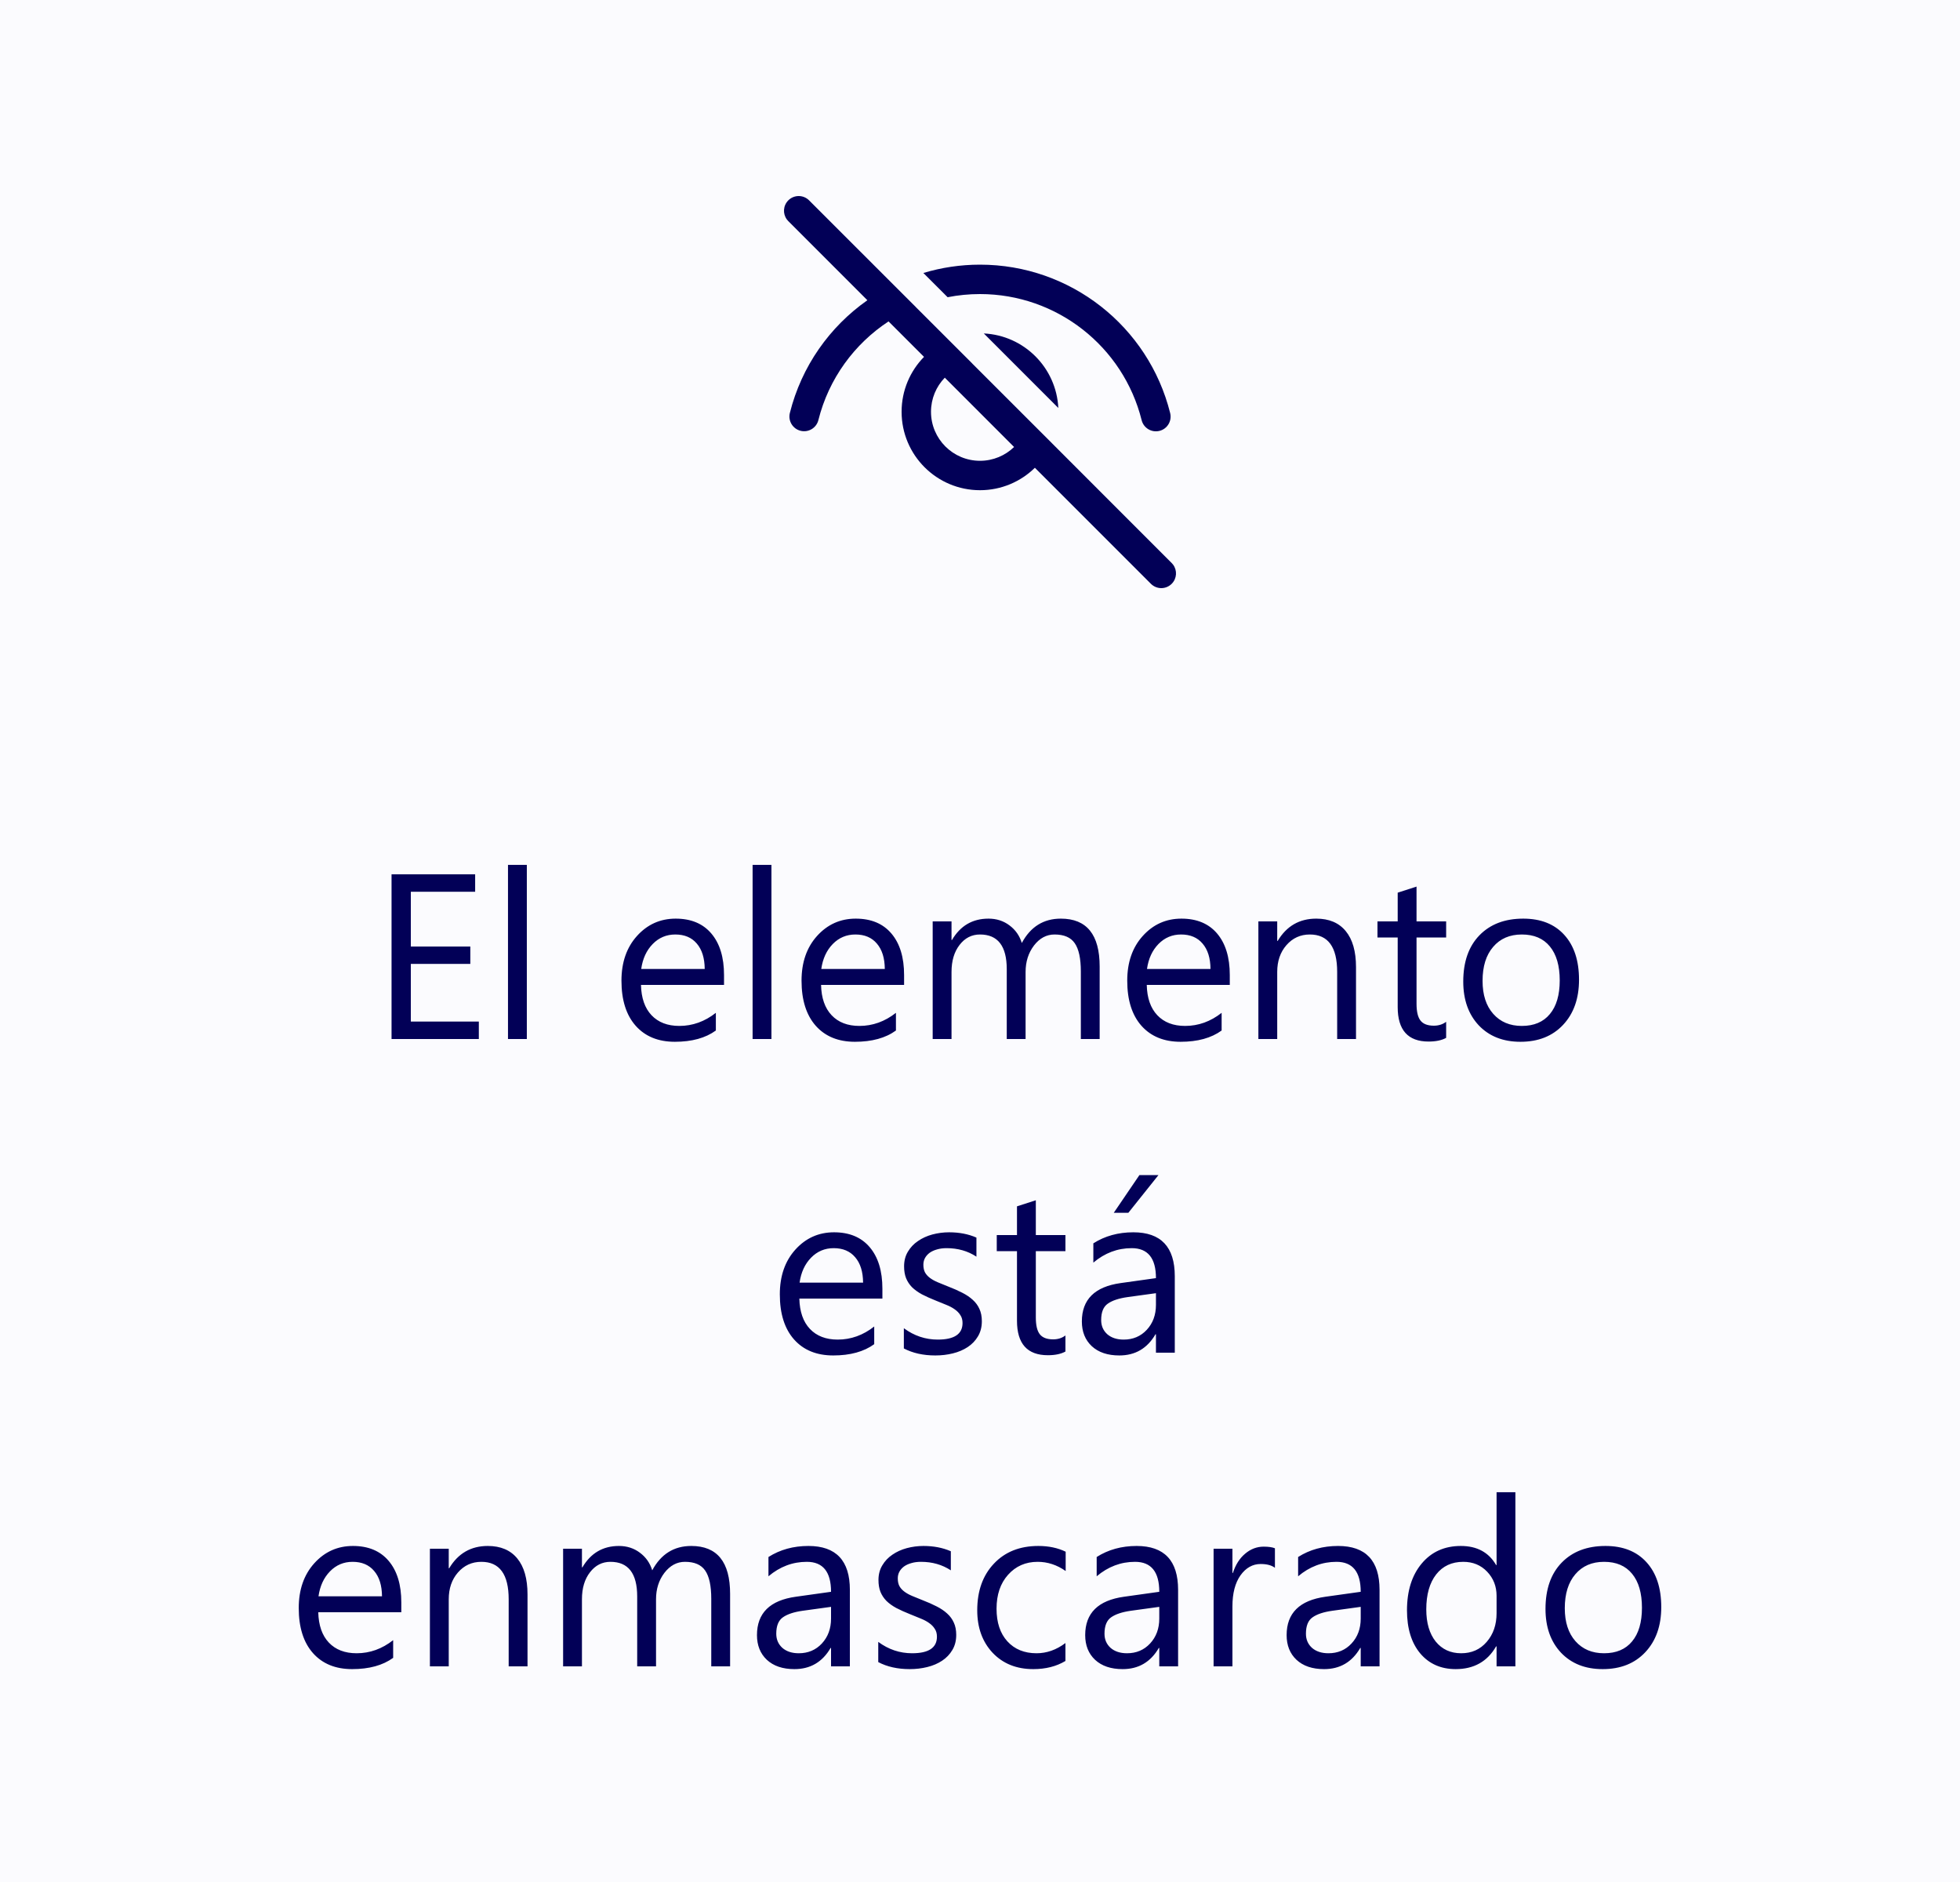 <svg width="100%" viewBox="0 0 100 96" fill="none" xmlns="http://www.w3.org/2000/svg">
<rect width="100" height="96" fill="#FBFBFE"/>
<path d="M40.22 10.22C39.953 10.486 39.929 10.903 40.147 11.196L40.22 11.28L44.254 15.315C42.332 16.664 40.896 18.68 40.299 21.064C40.198 21.466 40.443 21.873 40.844 21.974C41.246 22.075 41.653 21.831 41.754 21.429C42.283 19.314 43.591 17.54 45.334 16.395L47.144 18.204C46.436 18.926 46 19.914 46 21.005C46 23.214 47.791 25.005 50 25.005C51.09 25.005 52.079 24.568 52.8 23.861L58.72 29.78C59.013 30.073 59.487 30.073 59.78 29.78C60.047 29.514 60.071 29.097 59.853 28.804L59.78 28.72L53.667 22.605L53.668 22.604L52.468 21.406L49.598 18.537L49.6 18.536L46.719 15.658L46.72 15.656L45.587 14.525L41.28 10.22C40.987 9.927 40.513 9.927 40.22 10.22ZM48.204 19.265L51.739 22.801C51.289 23.236 50.676 23.505 50 23.505C48.619 23.505 47.5 22.385 47.5 21.005C47.5 20.329 47.768 19.715 48.204 19.265ZM50 13.5C49 13.5 48.029 13.648 47.111 13.925L48.348 15.161C48.884 15.055 49.436 15 50 15C53.923 15 57.31 17.68 58.247 21.433C58.347 21.835 58.755 22.079 59.157 21.979C59.558 21.879 59.803 21.472 59.702 21.07C58.599 16.653 54.615 13.5 50 13.5ZM50.195 17.009L53.996 20.81C53.894 18.753 52.247 17.108 50.195 17.009Z" fill="#020057"/>
<path d="M24.43 53H19.977V44.598H24.242V45.488H20.961V48.283H23.996V49.168H20.961V52.109H24.43V53ZM26.879 53H25.918V44.117H26.879V53ZM36.94 50.24H32.703C32.719 50.908 32.898 51.424 33.242 51.787C33.586 52.15 34.059 52.332 34.66 52.332C35.336 52.332 35.957 52.109 36.523 51.664V52.566C35.996 52.949 35.299 53.141 34.432 53.141C33.584 53.141 32.918 52.869 32.434 52.326C31.949 51.779 31.707 51.012 31.707 50.023C31.707 49.09 31.971 48.33 32.498 47.744C33.029 47.154 33.688 46.859 34.473 46.859C35.258 46.859 35.865 47.113 36.295 47.621C36.725 48.129 36.94 48.834 36.94 49.736V50.24ZM35.955 49.426C35.951 48.871 35.816 48.44 35.551 48.131C35.289 47.822 34.924 47.668 34.455 47.668C34.002 47.668 33.617 47.83 33.301 48.154C32.984 48.478 32.789 48.902 32.715 49.426H35.955ZM39.359 53H38.398V44.117H39.359V53ZM46.127 50.24H41.891C41.906 50.908 42.086 51.424 42.43 51.787C42.773 52.15 43.246 52.332 43.848 52.332C44.523 52.332 45.145 52.109 45.711 51.664V52.566C45.184 52.949 44.486 53.141 43.619 53.141C42.772 53.141 42.105 52.869 41.621 52.326C41.137 51.779 40.895 51.012 40.895 50.023C40.895 49.09 41.158 48.33 41.685 47.744C42.217 47.154 42.875 46.859 43.66 46.859C44.445 46.859 45.053 47.113 45.482 47.621C45.912 48.129 46.127 48.834 46.127 49.736V50.24ZM45.143 49.426C45.139 48.871 45.004 48.44 44.738 48.131C44.477 47.822 44.111 47.668 43.643 47.668C43.19 47.668 42.805 47.83 42.488 48.154C42.172 48.478 41.977 48.902 41.902 49.426H45.143ZM56.105 53H55.145V49.555C55.145 48.891 55.041 48.41 54.834 48.113C54.631 47.816 54.287 47.668 53.803 47.668C53.393 47.668 53.043 47.855 52.754 48.23C52.469 48.605 52.326 49.055 52.326 49.578V53H51.365V49.438C51.365 48.258 50.91 47.668 50 47.668C49.578 47.668 49.23 47.846 48.957 48.201C48.684 48.553 48.547 49.012 48.547 49.578V53H47.586V47H48.547V47.949H48.57C48.996 47.223 49.617 46.859 50.434 46.859C50.844 46.859 51.201 46.975 51.506 47.205C51.81 47.432 52.02 47.73 52.133 48.102C52.578 47.273 53.242 46.859 54.125 46.859C55.445 46.859 56.105 47.674 56.105 49.303V53ZM62.744 50.24H58.508C58.523 50.908 58.703 51.424 59.047 51.787C59.391 52.15 59.863 52.332 60.465 52.332C61.141 52.332 61.762 52.109 62.328 51.664V52.566C61.801 52.949 61.103 53.141 60.236 53.141C59.389 53.141 58.723 52.869 58.238 52.326C57.754 51.779 57.512 51.012 57.512 50.023C57.512 49.09 57.775 48.33 58.303 47.744C58.834 47.154 59.492 46.859 60.277 46.859C61.062 46.859 61.67 47.113 62.1 47.621C62.529 48.129 62.744 48.834 62.744 49.736V50.24ZM61.76 49.426C61.756 48.871 61.621 48.44 61.355 48.131C61.094 47.822 60.728 47.668 60.26 47.668C59.807 47.668 59.422 47.83 59.105 48.154C58.789 48.478 58.594 48.902 58.52 49.426H61.76ZM69.184 53H68.223V49.578C68.223 48.305 67.758 47.668 66.828 47.668C66.348 47.668 65.949 47.85 65.633 48.213C65.32 48.572 65.164 49.027 65.164 49.578V53H64.203V47H65.164V47.996H65.188C65.641 47.238 66.297 46.859 67.156 46.859C67.812 46.859 68.314 47.072 68.662 47.498C69.01 47.92 69.184 48.531 69.184 49.332V53ZM73.783 52.941C73.557 53.066 73.258 53.129 72.887 53.129C71.836 53.129 71.311 52.543 71.311 51.371V47.82H70.279V47H71.311V45.535L72.272 45.225V47H73.783V47.82H72.272V51.201C72.272 51.603 72.34 51.891 72.477 52.062C72.613 52.234 72.84 52.32 73.156 52.32C73.398 52.32 73.607 52.254 73.783 52.121V52.941ZM77.574 53.141C76.688 53.141 75.978 52.861 75.447 52.303C74.92 51.74 74.656 50.996 74.656 50.07C74.656 49.062 74.932 48.275 75.482 47.709C76.033 47.143 76.777 46.859 77.715 46.859C78.609 46.859 79.307 47.135 79.807 47.685C80.311 48.236 80.562 49 80.562 49.977C80.562 50.934 80.291 51.701 79.748 52.279C79.209 52.853 78.484 53.141 77.574 53.141ZM77.644 47.668C77.027 47.668 76.539 47.879 76.18 48.301C75.82 48.719 75.641 49.297 75.641 50.035C75.641 50.746 75.822 51.307 76.186 51.717C76.549 52.127 77.035 52.332 77.644 52.332C78.266 52.332 78.742 52.131 79.074 51.728C79.41 51.326 79.578 50.754 79.578 50.012C79.578 49.262 79.41 48.684 79.074 48.277C78.742 47.871 78.266 47.668 77.644 47.668ZM45.02 66.24H40.783C40.799 66.908 40.978 67.424 41.322 67.787C41.666 68.15 42.139 68.332 42.74 68.332C43.416 68.332 44.037 68.109 44.603 67.664V68.566C44.076 68.949 43.379 69.141 42.512 69.141C41.664 69.141 40.998 68.869 40.514 68.326C40.029 67.779 39.787 67.012 39.787 66.023C39.787 65.09 40.051 64.33 40.578 63.744C41.109 63.154 41.768 62.859 42.553 62.859C43.338 62.859 43.945 63.113 44.375 63.621C44.805 64.129 45.02 64.834 45.02 65.736V66.24ZM44.035 65.426C44.031 64.871 43.897 64.439 43.631 64.131C43.369 63.822 43.004 63.668 42.535 63.668C42.082 63.668 41.697 63.83 41.381 64.154C41.065 64.478 40.869 64.902 40.795 65.426H44.035ZM46.115 68.783V67.752C46.639 68.139 47.215 68.332 47.844 68.332C48.688 68.332 49.109 68.051 49.109 67.488C49.109 67.328 49.072 67.193 48.998 67.084C48.928 66.971 48.83 66.871 48.705 66.785C48.584 66.699 48.44 66.623 48.272 66.557C48.107 66.486 47.93 66.414 47.738 66.34C47.473 66.234 47.238 66.129 47.035 66.023C46.836 65.914 46.668 65.793 46.531 65.66C46.398 65.523 46.297 65.369 46.227 65.197C46.16 65.025 46.127 64.824 46.127 64.594C46.127 64.312 46.191 64.064 46.32 63.85C46.449 63.631 46.621 63.449 46.836 63.305C47.051 63.156 47.295 63.045 47.568 62.971C47.846 62.897 48.131 62.859 48.424 62.859C48.943 62.859 49.408 62.949 49.818 63.129V64.102C49.377 63.812 48.869 63.668 48.295 63.668C48.115 63.668 47.953 63.69 47.809 63.732C47.664 63.772 47.539 63.828 47.434 63.902C47.332 63.977 47.252 64.066 47.193 64.172C47.139 64.273 47.111 64.387 47.111 64.512C47.111 64.668 47.139 64.799 47.193 64.904C47.252 65.01 47.336 65.103 47.445 65.186C47.555 65.268 47.688 65.342 47.844 65.408C48 65.475 48.178 65.547 48.377 65.625C48.643 65.727 48.881 65.832 49.092 65.941C49.303 66.047 49.482 66.168 49.631 66.305C49.779 66.438 49.893 66.592 49.971 66.768C50.053 66.943 50.094 67.152 50.094 67.394C50.094 67.691 50.027 67.949 49.895 68.168C49.766 68.387 49.592 68.568 49.373 68.713C49.154 68.857 48.902 68.965 48.617 69.035C48.332 69.106 48.033 69.141 47.721 69.141C47.103 69.141 46.568 69.022 46.115 68.783ZM54.359 68.941C54.133 69.066 53.834 69.129 53.463 69.129C52.412 69.129 51.887 68.543 51.887 67.371V63.82H50.855V63H51.887V61.535L52.848 61.225V63H54.359V63.82H52.848V67.201C52.848 67.603 52.916 67.891 53.053 68.062C53.19 68.234 53.416 68.32 53.732 68.32C53.975 68.32 54.184 68.254 54.359 68.121V68.941ZM59.938 69H58.977V68.062H58.953C58.535 68.781 57.92 69.141 57.107 69.141C56.51 69.141 56.041 68.982 55.701 68.666C55.365 68.35 55.197 67.93 55.197 67.406C55.197 66.285 55.857 65.633 57.178 65.449L58.977 65.197C58.977 64.178 58.565 63.668 57.74 63.668C57.018 63.668 56.365 63.914 55.783 64.406V63.422C56.373 63.047 57.053 62.859 57.822 62.859C59.232 62.859 59.938 63.605 59.938 65.098V69ZM58.977 65.965L57.529 66.164C57.084 66.227 56.748 66.338 56.522 66.498C56.295 66.654 56.182 66.934 56.182 67.336C56.182 67.629 56.285 67.869 56.492 68.057C56.703 68.24 56.982 68.332 57.33 68.332C57.807 68.332 58.199 68.166 58.508 67.834C58.82 67.498 58.977 67.074 58.977 66.562V65.965ZM59.105 59.941L57.57 61.863H56.826L58.133 59.941H59.105ZM20.475 82.24H16.238C16.254 82.908 16.434 83.424 16.777 83.787C17.121 84.15 17.594 84.332 18.195 84.332C18.871 84.332 19.492 84.109 20.059 83.664V84.566C19.531 84.949 18.834 85.141 17.967 85.141C17.119 85.141 16.453 84.869 15.969 84.326C15.484 83.779 15.242 83.012 15.242 82.023C15.242 81.09 15.506 80.33 16.033 79.744C16.564 79.154 17.223 78.859 18.008 78.859C18.793 78.859 19.4 79.113 19.83 79.621C20.26 80.129 20.475 80.834 20.475 81.736V82.24ZM19.49 81.426C19.486 80.871 19.352 80.439 19.086 80.131C18.824 79.822 18.459 79.668 17.99 79.668C17.537 79.668 17.152 79.83 16.836 80.154C16.52 80.478 16.324 80.902 16.25 81.426H19.49ZM26.914 85H25.953V81.578C25.953 80.305 25.488 79.668 24.559 79.668C24.078 79.668 23.68 79.85 23.363 80.213C23.051 80.572 22.895 81.027 22.895 81.578V85H21.934V79H22.895V79.996H22.918C23.371 79.238 24.027 78.859 24.887 78.859C25.543 78.859 26.045 79.072 26.393 79.498C26.74 79.92 26.914 80.531 26.914 81.332V85ZM37.25 85H36.289V81.555C36.289 80.891 36.185 80.41 35.978 80.113C35.775 79.816 35.432 79.668 34.947 79.668C34.537 79.668 34.188 79.856 33.898 80.231C33.613 80.606 33.471 81.055 33.471 81.578V85H32.51V81.438C32.51 80.258 32.055 79.668 31.145 79.668C30.723 79.668 30.375 79.846 30.102 80.201C29.828 80.553 29.691 81.012 29.691 81.578V85H28.73V79H29.691V79.949H29.715C30.141 79.223 30.762 78.859 31.578 78.859C31.988 78.859 32.346 78.975 32.65 79.205C32.955 79.432 33.164 79.731 33.277 80.102C33.723 79.273 34.387 78.859 35.27 78.859C36.59 78.859 37.25 79.674 37.25 81.303V85ZM43.361 85H42.4V84.062H42.377C41.959 84.781 41.344 85.141 40.531 85.141C39.934 85.141 39.465 84.982 39.125 84.666C38.789 84.35 38.621 83.93 38.621 83.406C38.621 82.285 39.281 81.633 40.602 81.449L42.4 81.197C42.4 80.178 41.988 79.668 41.164 79.668C40.441 79.668 39.789 79.914 39.207 80.406V79.422C39.797 79.047 40.477 78.859 41.246 78.859C42.656 78.859 43.361 79.606 43.361 81.098V85ZM42.4 81.965L40.953 82.164C40.508 82.227 40.172 82.338 39.945 82.498C39.719 82.654 39.605 82.934 39.605 83.336C39.605 83.629 39.709 83.869 39.916 84.057C40.127 84.24 40.406 84.332 40.754 84.332C41.23 84.332 41.623 84.166 41.932 83.834C42.244 83.498 42.4 83.074 42.4 82.562V81.965ZM44.809 84.783V83.752C45.332 84.139 45.908 84.332 46.537 84.332C47.381 84.332 47.803 84.051 47.803 83.488C47.803 83.328 47.766 83.193 47.691 83.084C47.621 82.971 47.523 82.871 47.398 82.785C47.277 82.699 47.133 82.623 46.965 82.557C46.801 82.486 46.623 82.414 46.432 82.34C46.166 82.234 45.932 82.129 45.728 82.023C45.529 81.914 45.361 81.793 45.225 81.66C45.092 81.523 44.99 81.369 44.92 81.197C44.853 81.025 44.82 80.824 44.82 80.594C44.82 80.312 44.885 80.064 45.014 79.85C45.143 79.631 45.315 79.449 45.529 79.305C45.744 79.156 45.988 79.045 46.262 78.971C46.539 78.897 46.824 78.859 47.117 78.859C47.637 78.859 48.102 78.949 48.512 79.129V80.102C48.07 79.812 47.562 79.668 46.988 79.668C46.809 79.668 46.647 79.689 46.502 79.732C46.357 79.772 46.232 79.828 46.127 79.902C46.025 79.977 45.945 80.066 45.887 80.172C45.832 80.273 45.805 80.387 45.805 80.512C45.805 80.668 45.832 80.799 45.887 80.904C45.945 81.01 46.029 81.103 46.139 81.186C46.248 81.268 46.381 81.342 46.537 81.408C46.693 81.475 46.871 81.547 47.07 81.625C47.336 81.727 47.574 81.832 47.785 81.941C47.996 82.047 48.176 82.168 48.324 82.305C48.473 82.438 48.586 82.592 48.664 82.768C48.746 82.943 48.787 83.152 48.787 83.394C48.787 83.691 48.721 83.949 48.588 84.168C48.459 84.387 48.285 84.568 48.066 84.713C47.848 84.857 47.596 84.965 47.31 85.035C47.025 85.106 46.727 85.141 46.414 85.141C45.797 85.141 45.262 85.022 44.809 84.783ZM54.359 84.725C53.898 85.002 53.352 85.141 52.719 85.141C51.863 85.141 51.172 84.863 50.645 84.309C50.121 83.75 49.859 83.027 49.859 82.141C49.859 81.152 50.143 80.359 50.709 79.762C51.275 79.16 52.031 78.859 52.977 78.859C53.504 78.859 53.969 78.957 54.371 79.152V80.137C53.926 79.824 53.449 79.668 52.941 79.668C52.328 79.668 51.824 79.889 51.43 80.33C51.039 80.768 50.844 81.344 50.844 82.059C50.844 82.762 51.027 83.316 51.395 83.723C51.766 84.129 52.262 84.332 52.883 84.332C53.406 84.332 53.898 84.158 54.359 83.811V84.725ZM60.107 85H59.147V84.062H59.123C58.705 84.781 58.09 85.141 57.277 85.141C56.68 85.141 56.211 84.982 55.871 84.666C55.535 84.35 55.367 83.93 55.367 83.406C55.367 82.285 56.027 81.633 57.348 81.449L59.147 81.197C59.147 80.178 58.734 79.668 57.91 79.668C57.188 79.668 56.535 79.914 55.953 80.406V79.422C56.543 79.047 57.223 78.859 57.992 78.859C59.402 78.859 60.107 79.606 60.107 81.098V85ZM59.147 81.965L57.699 82.164C57.254 82.227 56.918 82.338 56.691 82.498C56.465 82.654 56.352 82.934 56.352 83.336C56.352 83.629 56.455 83.869 56.662 84.057C56.873 84.24 57.152 84.332 57.5 84.332C57.977 84.332 58.369 84.166 58.678 83.834C58.99 83.498 59.147 83.074 59.147 82.562V81.965ZM65.047 79.973C64.879 79.844 64.637 79.779 64.32 79.779C63.91 79.779 63.566 79.973 63.289 80.359C63.016 80.746 62.879 81.273 62.879 81.941V85H61.918V79H62.879V80.236H62.902C63.039 79.814 63.248 79.486 63.529 79.252C63.81 79.014 64.125 78.894 64.473 78.894C64.723 78.894 64.914 78.922 65.047 78.977V79.973ZM70.385 85H69.424V84.062H69.4C68.982 84.781 68.367 85.141 67.555 85.141C66.957 85.141 66.488 84.982 66.148 84.666C65.812 84.35 65.644 83.93 65.644 83.406C65.644 82.285 66.305 81.633 67.625 81.449L69.424 81.197C69.424 80.178 69.012 79.668 68.188 79.668C67.465 79.668 66.812 79.914 66.231 80.406V79.422C66.82 79.047 67.5 78.859 68.269 78.859C69.68 78.859 70.385 79.606 70.385 81.098V85ZM69.424 81.965L67.977 82.164C67.531 82.227 67.195 82.338 66.969 82.498C66.742 82.654 66.629 82.934 66.629 83.336C66.629 83.629 66.732 83.869 66.939 84.057C67.15 84.24 67.43 84.332 67.777 84.332C68.254 84.332 68.647 84.166 68.955 83.834C69.268 83.498 69.424 83.074 69.424 82.562V81.965ZM77.316 85H76.356V83.981H76.332C75.887 84.754 75.199 85.141 74.269 85.141C73.516 85.141 72.912 84.873 72.459 84.338C72.01 83.799 71.785 83.066 71.785 82.141C71.785 81.148 72.035 80.353 72.535 79.756C73.035 79.158 73.701 78.859 74.533 78.859C75.357 78.859 75.957 79.184 76.332 79.832H76.356V76.117H77.316V85ZM76.356 82.287V81.402C76.356 80.918 76.195 80.508 75.875 80.172C75.555 79.836 75.148 79.668 74.656 79.668C74.07 79.668 73.609 79.883 73.273 80.312C72.938 80.742 72.769 81.336 72.769 82.094C72.769 82.785 72.93 83.332 73.25 83.734C73.574 84.133 74.008 84.332 74.551 84.332C75.086 84.332 75.519 84.139 75.852 83.752C76.188 83.365 76.356 82.877 76.356 82.287ZM81.769 85.141C80.883 85.141 80.174 84.861 79.643 84.303C79.115 83.74 78.852 82.996 78.852 82.07C78.852 81.062 79.127 80.275 79.678 79.709C80.228 79.143 80.973 78.859 81.91 78.859C82.805 78.859 83.502 79.135 84.002 79.686C84.506 80.236 84.758 81 84.758 81.977C84.758 82.934 84.486 83.701 83.943 84.279C83.404 84.853 82.68 85.141 81.769 85.141ZM81.84 79.668C81.223 79.668 80.734 79.879 80.375 80.301C80.016 80.719 79.836 81.297 79.836 82.035C79.836 82.746 80.018 83.307 80.381 83.717C80.744 84.127 81.231 84.332 81.84 84.332C82.461 84.332 82.938 84.131 83.269 83.728C83.606 83.326 83.773 82.754 83.773 82.012C83.773 81.262 83.606 80.684 83.269 80.277C82.938 79.871 82.461 79.668 81.84 79.668Z" fill="#020057"/>
</svg>
